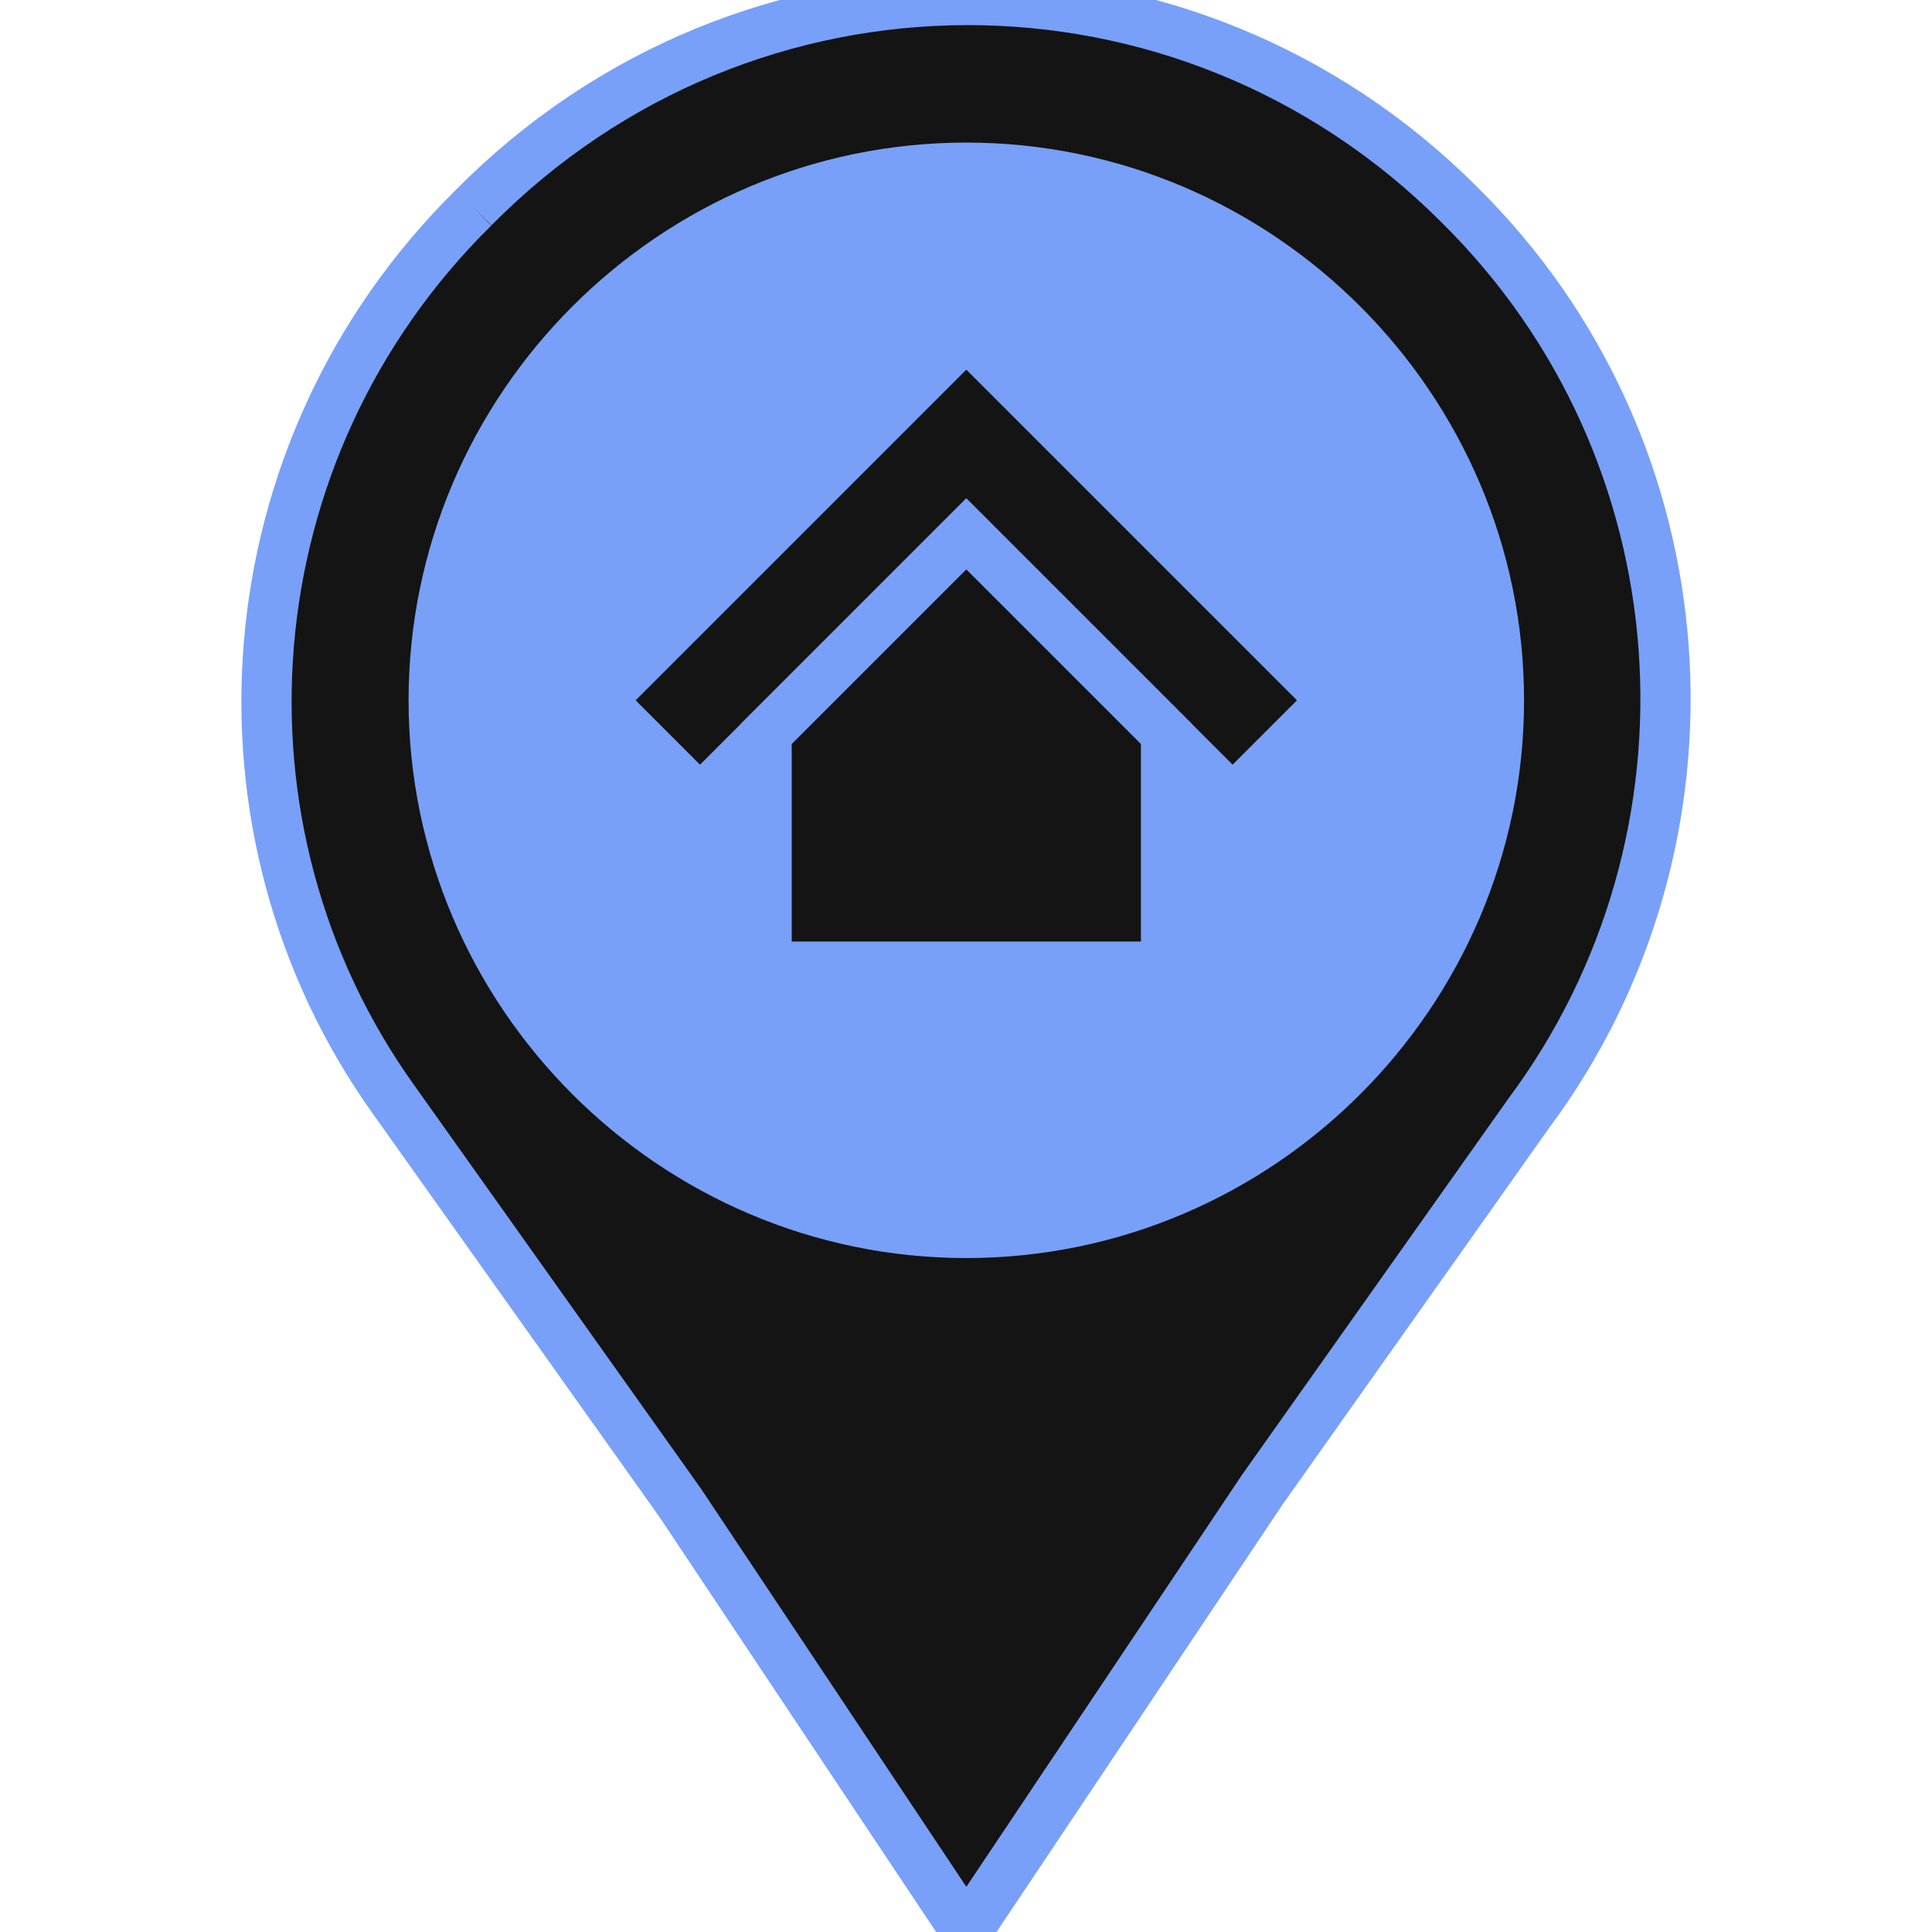 <!DOCTYPE svg PUBLIC "-//W3C//DTD SVG 1.1//EN" "http://www.w3.org/Graphics/SVG/1.1/DTD/svg11.dtd">

<!-- Uploaded to: SVG Repo, www.svgrepo.com, Transformed by: SVG Repo Mixer Tools -->
<svg height="100px" width="100px" version="1.1" id="Layer_1" xmlns="http://www.w3.org/2000/svg" xmlns:xlink="http://www.w3.org/1999/xlink" viewBox="0 0 512.332 512.332" xml:space="preserve" fill="#78a0f8fc" stroke="#78a0f8fc" stroke-width="13.321">

<g id="SVGRepo_bgCarrier" stroke-width="0"/>

<g id="SVGRepo_tracerCarrier" stroke-linecap="round" stroke-linejoin="round"/>

<g id="SVGRepo_iconCarrier"> <path style="fill:#141414;" d="M125.6,55.063L125.6,55.063c-65.324,64.441-72.386,165.076-21.186,236.579l75.917,106.814 l75.917,113.876l78.566-117.407l70.621-99.752c53.848-72.386,47.669-175.669-18.538-240.993l0,0 C314.51-18.206,197.986-18.206,125.6,55.063"/> <path style="fill:#78a0f8fc;" d="M397.49,185.711c0-77.683-63.559-141.241-141.241-141.241s-141.241,63.559-141.241,141.241 s63.559,141.241,141.241,141.241S397.49,263.394,397.49,185.711"/> <g> <polygon style="fill:#141414;" points="256.248,88.607 159.145,185.711 185.628,212.194 256.248,141.573 256.248,141.573 256.248,141.573 326.869,212.194 353.352,185.711 "/> <polygon style="fill:#141414;" points="256.248,141.573 203.283,194.538 203.283,256.332 309.214,256.332 309.214,194.538 "/> </g> </g>

</svg>